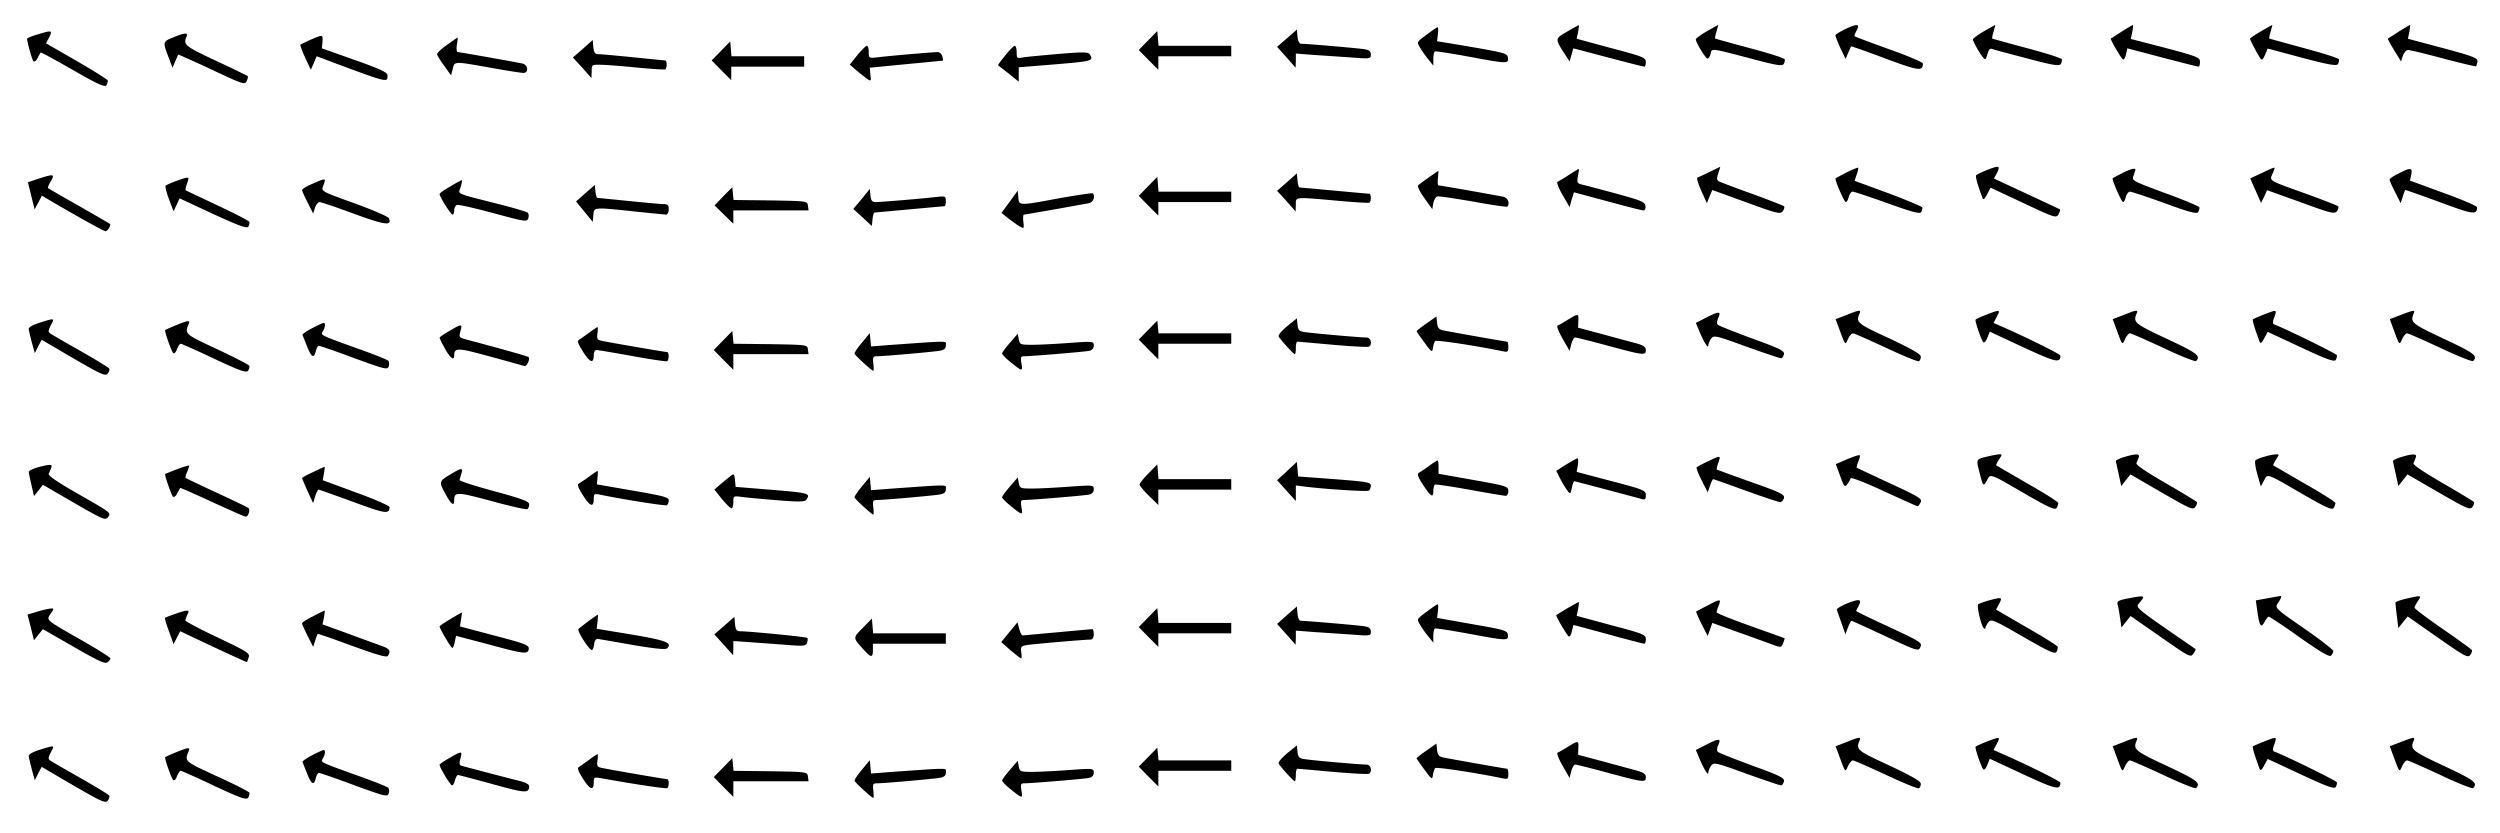 <svg xmlns="http://www.w3.org/2000/svg" width="1600" height="533.33" version="1.0" viewBox="0 0 1200 400"><path d="M886.3 13.7c-2.9 1.4-5.3 2.8-5.3 3.3 0 .4 1.1 3.2 2.4 6.1l2.5 5.2 1.2-2.9c.7-1.6 1.4-3 1.4-3.1.1-.2 7.5 2.4 16.5 5.8 16.2 6 17.9 6.2 18 2.4 0-.6-7.3-3.7-16.3-6.9-8.9-3.2-16.3-6-16.5-6.2-.2-.1.2-1.2.8-2.4 1.9-3.5.8-3.8-4.7-1.3zM752.2 15.2c-5.8 3.3-5.8 3.4-1.6 10l2.8 4.3.9-3.1.9-3.2 16.7 4.4C781 30 788.8 32 789.3 32c.4 0 .7-1 .7-2.3 0-2-1.4-2.6-16.6-6.6l-16.6-4.5.7-3.3c.3-1.8.5-3.3.3-3.2-.2 0-2.7 1.4-5.6 3.1zM819.3 15c-2.9 1.7-5.3 3.4-5.3 3.9 0 1.5 4.7 9.2 5.6 9.2.5 0 1.2-1 1.5-2.3.6-2.7-.2-2.8 19.3 2.3 11.8 3.2 15.1 3.7 15.7 2.7.5-.7.7-1.8.6-2.3-.2-.6-7.7-3-16.8-5.4-9-2.4-16.5-4.5-16.6-4.6-.2-.1.1-1.6.6-3.3.5-1.8.9-3.2.8-3.2-.1 0-2.6 1.4-5.4 3zM952.3 15c-2.9 1.7-5.3 3.5-5.3 4 0 .6 1.3 3.1 2.9 5.7 2.3 3.7 3.1 4.4 3.5 3 .3-.9.8-2.4 1.1-3.2.2-.8 1-1.3 1.7-1 .7.3 8.2 2.3 16.7 4.5 12.2 3.3 15.6 3.8 16.2 2.8.5-.7.7-1.8.6-2.3-.2-.6-7.7-3-16.8-5.4-9-2.4-16.5-4.5-16.6-4.6-.2-.1.1-1.6.6-3.3.5-1.8.9-3.2.8-3.2-.1 0-2.6 1.4-5.4 3zM1018.5 15.1c-2.7 1.8-5.1 3.3-5.3 3.4-.4.3 4.9 9.4 5.8 10 .5.3 1.1-.8 1.5-2.4l.6-2.9 16.7 4.4c9.2 2.4 17 4.4 17.5 4.4.4 0 .7-1 .7-2.3 0-2.1-1.2-2.6-16.6-6.7l-16.6-4.3.7-3.4c.3-1.8.5-3.3.3-3.3s-2.5 1.4-5.3 3.1zM1085.3 15c-2.9 1.7-5.3 3.3-5.3 3.6 0 .6 3.5 7.2 4.9 9.3.7 1.2 1.2.9 2.3-1.5l1.3-3.1 16.4 4.4c12.8 3.4 16.6 4 17.3 3.1.4-.7.6-1.8.5-2.3-.2-.6-7.8-3-16.8-5.4-9-2.5-16.5-4.5-16.6-4.6-.2-.1.1-1.6.6-3.3.5-1.8.9-3.2.8-3.2-.1 0-2.6 1.4-5.4 3zM1151.5 15.1c-2.7 1.8-5.1 3.3-5.3 3.4-.2.2 1.2 2.7 3 5.6l3.3 5.4.9-2.8c.6-1.5 1.6-2.7 2.5-2.7.8 0 8.4 1.8 16.9 4.1 8.4 2.2 15.5 3.9 15.7 3.7.2-.2.5-1.2.7-2.2.3-1.7-1.7-2.5-16.5-6.5l-16.9-4.5.7-3.3c.3-1.8.5-3.3.3-3.3s-2.5 1.4-5.3 3.1zM684.7 16.7c-4.7 3.5-4.7 3.5-3.1 6.1.8 1.5 2.6 4 4 5.7l2.4 3v-3.2c0-1.7.3-3.4.8-3.6.4-.2 7.5.9 15.7 2.4 18.8 3.5 19.7 3.6 19.3.7-.3-2.3-.6-2.4-26.6-6.8l-7.4-1.2.4-3.4c.2-1.9.2-3.4-.2-3.3-.3 0-2.6 1.6-5.3 3.6zM617.8 18.3l-4.8 4.2 4.5 5 4.4 5 .1-3.4v-3.4l9 .7c5 .3 13.1.9 18 1.2 8.7.7 9 .6 9-1.4 0-1.6-.8-2.2-3.2-2.6-3.3-.5-27.6-2.6-30.3-2.6-.8 0-1.5-1.3-1.7-3.4l-.3-3.4-4.7 4.1zM17.8 16.6c-2.7.8-4.8 1.7-4.8 2 0 1.6 2.4 10 3 10.8.5.4 1.4-.2 2-1.5.7-1.3 1.4-2.5 1.5-2.7.2-.2 7.1 3.6 15.5 8.4 12 6.9 15.4 8.4 16.1 7.3.5-.8.7-1.8.6-2.3-.2-.5-6.9-4.7-15-9.4l-14.6-8.4 1.5-2.9c1.7-3.4 1.3-3.5-5.8-1.3zM551 19.5l-4.4 4.5 4.7 4.8 4.7 4.7V27h35v-5h-34.9l-.3-3.6-.3-3.5-4.5 4.6zM83 18c-4.9 2-4.9 2.1-2.1 9.5l1.9 5 1.3-3c.7-1.7 1.4-3.1 1.4-3.3.1-.1 7.3 3.1 16.1 7.2 15 7.1 16 7.4 16.8 5.5.5-1 .7-2.1.5-2.4-.3-.2-7.2-3.6-15.4-7.4-14.7-6.9-15.6-7.6-14-11.4.9-2.2-.6-2.1-6.5.3zM149 19.1c-2.4 1.1-4.6 2.2-4.8 2.4-.2.2.8 3 2.3 6.2l2.7 5.8 1.4-3.2L152 27l8.2 3.1c26.4 9.8 25.8 9.6 25.8 6 0-1.3-3.5-3-15.7-7.3l-15.8-5.6.3-3.1c.2-3.6.2-3.6-5.8-1zM214.5 21.6c-2.8 1.9-4.9 4-4.7 4.6.2.6 1.7 3.1 3.5 5.5l3.2 4.5.8-3.1c.9-3.8.5-3.7 18.1-.6 7.7 1.4 14.8 2.5 15.8 2.5 2.7 0 2.3-3.8-.4-4.5-3.9-.8-30.1-5.5-31.1-5.5-.5 0-.7-1.5-.4-3.5.3-1.9.5-3.5.4-3.5-.1 0-2.5 1.6-5.2 3.6zM279.8 23.4l-4.8 4.2 4.5 4.9 4.4 5 .1-3.3c0-3.1.1-3.2 4.3-3.1 2.3 0 10.1.6 17.2 1.3 7.2.7 13.3 1.1 13.8.9.4-.2.7-1.3.7-2.4 0-1-.3-1.9-.7-1.9-.5 0-7.3-.7-15.3-1.5S288.5 26 287.3 26c-1.7 0-2.2-.7-2.5-3.4l-.3-3.4-4.7 4.2zM346 24.5l-4.4 4.5 4.7 4.8 4.7 4.7V32h35v-5h-34.9l-.3-3.6-.3-3.5-4.5 4.6zM411.5 26.5l-3.6 4.5 3.2 2.8c1.8 1.5 4.1 3.3 5.2 4.1 1.8 1.2 1.9 1.1 1.5-2l-.3-3.4 17.5-1.7c9.6-.9 17.6-1.7 17.7-1.7 0-.1-.1-1-.4-2.1-.3-1.1-1.3-2-2.2-2-2 0-23.2 1.8-28.8 2.5-4.2.5-4.3.4-4.3-2.5 0-1.7-.4-3-.9-3s-2.5 2-4.6 4.5zM482.5 26.6c-2 2.5-3.6 4.6-3.4 4.8.2.1 2.5 1.9 5.2 4l4.7 3.8v-6.9l14.8-1.2c20.7-1.7 21.3-1.8 19.3-5-.8-1.2-3.1-1.2-15.2-.2-7.9.7-15.6 1.4-17.1 1.7-2.6.5-2.8.3-2.8-2.5 0-1.7-.4-3.1-.9-3.1s-2.5 2-4.6 4.6zM820.5 82.6c-2.7 1.3-5.4 2.5-5.8 2.7-.4.1.4 2.9 1.9 6.2l2.7 6 1.3-3.2 1.3-3.1 16.3 5.9c15 5.5 16.4 5.8 17.6 4.2.6-.9.9-2 .5-2.3-.5-.4-7.4-3.1-15.4-6-8.1-2.9-15.2-5.6-15.9-6-1-.6-1-1.5-.2-3.9.6-1.7 1-3.1.9-3-.1 0-2.4 1.1-5.2 2.5zM886.5 82.7c-2.7 1.4-5.2 2.7-5.4 2.9-.6.5 4.1 11.4 4.9 11.4.4 0 1.1-1.1 1.4-2.5.4-1.4 1.2-2.5 1.9-2.5s8.2 2.5 16.6 5.5c11.9 4.3 15.6 5.3 16.3 4.3.4-.7.6-1.7.5-2.2-.2-.5-7.6-3.6-16.4-6.9l-16.1-5.9 1-3c.6-1.6.9-3.1.7-3.3-.2-.1-2.6.8-5.4 2.2zM953.3 81.8c-2.3.9-4.4 2-4.7 2.3-.5.5.5 4.3 3 10.9.4 1.1 1 .6 2.2-1.7l1.7-3.2 15.8 7.4c15.1 7.1 15.7 7.3 16.8 5.3.6-1.1.9-2.1.7-2.3-.2-.1-7.4-3.5-16-7.5l-15.7-7.3 1.5-2.8c1.7-3.5.9-3.6-5.3-1.1zM1086 82.9l-5.8 2.7c-.1 0 1 2.7 2.5 5.9l2.6 5.9 1.5-3 1.4-3.1 16.2 5.8c14.7 5.4 16.2 5.7 17.4 4.2.6-.9.9-2 .5-2.3-.5-.4-7.4-3.1-15.4-6-18.2-6.5-17.6-6.1-16.1-9.6.7-1.4 1.1-2.8 1-2.9-.2-.2-2.8.9-5.8 2.4zM753 84a80.7 80.7 0 0 1-5.4 3.3c-.5.2.5 3 2.4 6.2l3.4 5.9 1-3.6 1.1-3.5 16 4.3c8.8 2.4 16.6 4.4 17.3 4.4.8 0 1.2-.9 1-2.2-.3-1.9-2.1-2.6-14.1-5.9-7.5-2-14.9-4-16.3-4.3-2.4-.6-2.5-1-2-4.1.4-1.9.6-3.5.4-3.4-.2 0-2.3 1.3-4.8 2.9zM1018.5 83.2c-2.2 1.1-4.2 2.2-4.4 2.4-.5.5 4.2 11.4 5 11.4.4 0 1-1.1 1.3-2.5.4-1.4 1.3-2.5 2-2.5s8.2 2.5 16.6 5.5c11.9 4.4 15.5 5.3 16.1 4.3.5-.7.7-1.7.6-2.3-.2-.5-7.6-3.6-16.4-6.8-15.9-5.9-16.1-6-15.2-8.4.5-1.3.9-2.6.9-2.9 0-.9-2.7-.2-6.5 1.8zM1151.3 83.3c-2.4 1.1-4.3 2.5-4.3 2.9 0 .5 1.2 3.2 2.7 6.1l2.6 5.2 1-3c.5-1.7 1.1-3.1 1.2-3.3.1-.1 7.5 2.5 16.5 5.8 16.2 6 17.9 6.3 18 2.5 0-.6-7.2-3.7-16.1-6.9l-16.1-5.9.6-2.8c.7-3.5-.3-3.6-6.1-.6zM685.9 85.1c-2.4 1.7-4.8 3.5-5.2 3.9-.5.4.9 3.2 3 6.1l3.8 5.3.5-2.9c.3-1.6 1.2-3.1 2-3.2.8-.2 8.6 1 17.3 2.5 8.6 1.6 15.9 2.6 16.2 2.4 1.4-1.4.3-4.2-1.7-4.7-3.2-.7-30.4-5.5-31.3-5.5-.4 0-.5-1.6-.3-3.5s.3-3.5.2-3.5c0 0-2.1 1.4-4.5 3.1zM617.8 87.4l-4.8 4.2 4.5 4.9 4.4 5 .1-3.3c0-3.8-.8-3.7 20.5-1.8 7.7.7 14.3 1.1 14.8.9.4-.2.7-1.3.7-2.4 0-1-.3-1.9-.7-1.9-.5 0-8-.7-16.8-1.5S624.2 90 623.8 90c-.4 0-.8-1.5-1-3.4l-.3-3.4-4.7 4.2zM18.4 85.8l-5 1.7L15 94l1.6 6.5 1.8-3.3 1.7-3.3 3.7 2.2C37.2 104 49.9 111 50.7 111c1 0 2.7-3 2.1-3.5-.2-.2-6.8-4-14.8-8.6-8-4.5-14.7-8.4-14.9-8.6-.3-.2.3-1.7 1.3-3.3 2-3.5 1.5-3.6-6-1.2zM84.8 86.8c-2.6.9-4.9 2-5.3 2.3-.3.4.4 3.3 1.6 6.5l2.2 5.8 1.5-3.1 1.4-3.1 16.1 7.5c12.2 5.6 16.2 7.1 16.9 6.1.4-.7.6-1.7.5-2.3-.2-.5-7.1-4.1-15.3-7.9-8.2-3.9-15.1-7.1-15.3-7.3-.2-.1.1-1.6.7-3.2 1.2-3.5 1.3-3.5-5-1.3zM551 89.5l-4.4 4.5 4.7 4.8 4.7 4.7V97h35v-5h-34.9l-.3-3.6-.3-3.5-4.5 4.6zM149.8 88.3c-2.7 1.1-4.8 2.5-4.8 2.9 0 .5 1.2 3.2 2.7 6.1l2.6 5.2.9-2.8c.5-1.5 1.5-2.7 2.2-2.7.7 0 8.1 2.5 16.5 5.6 15 5.5 18.3 5.9 16.8 2.2-.3-.8-7.7-4-16.5-7.2-15.9-5.7-16.1-5.8-15.1-8.3 1.5-4 1.5-4-5.3-1zM216.3 89.4c-2.9 1.6-5.3 3.3-5.3 3.8 0 1.2 5.4 9.8 6.2 9.8.5 0 .8-.9.8-2s.6-2.3 1.3-2.6c.8-.3 8.6 1.5 17.5 3.9 15.5 4.2 16.2 4.3 16.8 2.4.3-1 .2-2.2-.3-2.6-.4-.4-6.6-2.3-13.8-4.1-21.6-5.5-19.5-4.6-18.4-8.2.5-1.7.8-3.2.6-3.3-.1-.1-2.6 1.2-5.4 2.9zM281 92.7l-4.5 4 4 4.9 4 4.9.3-3.3c.4-3.8-.2-3.8 19.7-1.7 7.7.8 14.6 1.5 15.3 1.5.6 0 1.2-1.1 1.2-2.5 0-1.9-.5-2.5-2.2-2.5-1.3 0-8.8-.7-16.8-1.5S287.2 95 286.8 95c-.4 0-.8-1.4-1-3.1l-.3-3.1-4.5 3.9zM347.2 94.2l-4.2 4.4 4.5 4.4 4.5 4.4V101h36.1l-.3-2.3c-.3-2.2-.5-2.2-18-2.5l-17.7-.2-.3-3.1-.3-3-4.3 4.3zM413.6 95.5l-4 4.8 4.5 4.1 4.4 4.1.3-3.3c.2-1.7.6-3.2 1-3.2s7.9-.7 16.7-1.5c8.8-.8 16.3-1.5 16.8-1.5.4 0 .7-1.1.7-2.5 0-2.3-.3-2.4-4.2-2-6.5.8-27 2.5-29.5 2.5-1.7 0-2.2-.7-2.5-3.2l-.3-3.1-3.9 4.8zM484.6 96.9l-3.9 5.3 2.9 2.3c1.6 1.3 4 3 5.4 3.9 2.6 1.5 2.6 1.5 2.2-2-.2-1.9-.1-3.4.3-3.4.8 0 27.7-4.8 31.3-5.5 2-.5 3.1-3.3 1.7-4.7-.3-.2-7.3.8-15.7 2.3-20 3.7-19.6 3.7-20-.3l-.3-3.3-3.9 5.4zM886.3 151.2l-5.2 2 2.1 5.7c2.6 7 2.5 6.9 3.9 3.7.7-1.4 1.7-2.6 2.3-2.6.6 0 7.8 3.2 16 7 8.1 3.8 15.2 6.7 15.7 6.4.5-.3.9-1.3.9-2.2 0-1.2-4.4-3.7-15.2-8.8-15.2-7-16-7.6-14.3-11.7.9-2.1.3-2.1-6.2.5zM953.6 151c-2.6 1-5 2.1-5.3 2.4-.5.5 2.6 9.5 3.7 10.9.4.4 1.3-.5 1.9-2.1l1.2-3 16.1 7.5c15.8 7.3 17.7 7.7 17.8 4 0-.7-15.9-8.6-27.8-13.8l-4.3-1.9 1.6-3c1.8-3.5 1.6-3.5-4.9-1zM1019.3 151.2l-5.2 2 2.1 5.7c2.6 7 2.5 6.9 3.9 3.7.7-1.4 1.7-2.6 2.3-2.6.6 0 7.8 3.2 16 7 8.2 3.9 15.3 6.7 15.7 6.3 2.4-2.5.6-3.8-14.1-10.7-15.4-7.2-16.1-7.9-14.5-11.9.9-2.1.3-2.1-6.2.5zM1086.6 151c-2.6 1-5 2.1-5.2 2.3-.4.3 1 4.8 3.2 10.7.4 1.1 1 .7 2.2-1.6l1.7-3.1 15.9 7.4c12.3 5.8 16.1 7.1 16.7 6.1.5-.7.7-1.7.6-2.3-.3-.8-25.8-13.3-30.2-14.8-.6-.3-.6-1.5.2-3.5 1.3-3.7 1.3-3.7-5.1-1.2zM1152.3 151.2l-5.2 2 2.1 5.7c2.6 7 2.5 6.9 3.9 3.7.7-1.4 1.7-2.6 2.3-2.6.6 0 7.8 3.2 16 7 8.2 3.9 15.3 6.7 15.7 6.3 2.4-2.5.6-3.8-14.1-10.7-15.4-7.2-16.1-7.9-14.5-11.9.9-2.1.4-2-6.2.5zM818.7 152.6 814 155l1.4 3.3c2.3 5.6 4.5 9.3 4.6 7.6 0-.8.6-2.3 1.3-3.3 1.3-1.8 2.2-1.6 17 3.8 8.7 3.1 16.1 5.6 16.6 5.6s1.1-.9 1.4-1.9c.4-1.6-1.6-2.7-15.2-7.6-8.6-3.2-16-6.1-16.5-6.6-.6-.5-.5-1.8.2-3.4 1.5-3.2.3-3.2-6.1.1zM752.5 153.5c-2.2 1.4-4.4 2.6-4.9 2.8-.5.2.6 3 2.4 6.2l3.4 5.9.8-3.2c.5-1.8 1.3-3.2 1.9-3.2.6 0 7.8 1.8 15.9 4 17 4.6 18 4.7 18 2 0-1.4-1.1-2.2-4.2-3.1-2.4-.6-9.7-2.6-16.3-4.4l-12-3.2.1-3.2c.2-3.7 0-3.7-5.1-.6zM684.8 155.2c-2.6 1.8-4.8 3.5-4.8 3.8 0 .3 1.7 2.7 3.8 5.5 3.4 4.7 3.7 4.8 4 2.5.2-1.4.7-2.9 1.1-3.3.6-.6 18.2 2 32.4 4.9 2.4.5 2.7.3 2.7-2 0-1.4-.3-2.6-.6-2.6-.7 0-27.8-4.8-31.1-5.5-1.6-.4-2.3-1.4-2.5-3.5l-.3-3.1-4.7 3.3zM19 154.9c-3.6 1.2-5.4 2.2-5.2 3.2.1.8.8 3.6 1.5 6.4l1.4 5 1.6-3.2 1.7-3.2 15.2 8.9c13.5 7.8 15.4 8.7 16.5 7.3.7-.9 1-2 .7-2.4-.2-.5-6.4-4.2-13.7-8.4-7.3-4.1-13.8-7.9-14.5-8.4-1.2-.7-1.1-1.4.2-4 1.9-3.5 2-3.5-5.4-1.2zM617.8 156.6c-2.7 2.3-4.4 4.3-4 5 1.1 1.8 7.1 8.4 7.7 8.4.3 0 .5-1.4.5-3 0-1.7.3-3 .8-3 .4 0 8.1.7 17.1 1.5 9 .8 16.8 1.2 17.2.9 1.8-1.1.9-4.4-1.2-4.4-3.1 0-25.9-2-29.6-2.6-2.7-.4-3.2-.9-3.5-3.5l-.3-3.1-4.7 3.8zM84.5 156.1c-2.7 1.1-5.1 2.2-5.2 2.3-.5.4 2.9 10 3.8 11 .5.5 1.3-.2 1.8-1.7.6-1.5 1.4-2.7 1.8-2.7.5 0 7.7 3.2 16.1 7.2 12.6 5.9 15.5 6.9 16.3 5.7.5-.7.7-1.8.6-2.3-.2-.5-7.2-4.1-15.5-8-15.5-7.2-15.6-7.3-13.7-11.9.9-2.1.2-2.1-6 .4zM551 158.5l-4.4 4.5 4.7 4.8 4.7 4.7V165h35v-5h-34.9l-.3-3.1-.3-3-4.5 4.6zM149.7 157.6c-2.7 1.4-4.7 2.8-4.5 3.2.2.4 1.1 2.8 2.2 5.5 2.1 5.3 3.3 5.9 4.2 2.2.3-1.4 1-2.5 1.5-2.5s8.1 2.6 16.9 5.9c15.1 5.5 16 5.7 16.6 3.9.3-1.1.2-2.3-.3-2.7-.4-.4-5.5-2.5-11.3-4.6-22.3-8-21.1-7.5-20-9.5 1.2-2.2 1.3-4 .3-4-.5.1-3 1.2-5.6 2.6zM215.8 158.8c-2.7 1.5-4.8 3-4.8 3.3 0 .4 1.2 2.7 2.6 5.3 2.5 4.5 4.4 5.9 4.4 3.3.1-3.9 1.4-3.9 17.1.4 8.5 2.3 15.9 4.4 16.6 4.6 1.1.4 2.9-3.4 2-4.3-.4-.4-13.5-4.1-29.4-8.3-4-1.1-4.1-1.2-3.3-4.1 1-3.6.7-3.7-5.2-.2zM282.9 159.6c-1.9 1.4-4 2.9-4.8 3.4-1.2.6-.8 1.7 1.8 5.9 3.4 5.3 5.1 5.8 5.1 1.5 0-1.3.6-2.4 1.3-2.4.6 0 8.4 1.3 17.2 2.9 8.8 1.6 16.3 2.7 16.7 2.5 1-.7 1-4.4 0-4.4-.9 0-28.9-4.8-31.8-5.5-1.7-.4-2-1-1.6-3.5.2-1.6.2-3 0-3s-2 1.2-3.9 2.6zM347 163.5l-4.4 4.5 4.7 4.8 4.7 4.7V170h36.1l-.3-2.3c-.3-2.2-.5-2.2-18-2.5l-17.7-.2-.3-3.1-.3-3-4.5 4.6zM413.7 164.5c-2.1 2.5-3.7 4.9-3.5 5.3.4 1 8.3 8.2 9 8.2.2 0 .2-1.6 0-3.5-.4-3.1-.1-3.5 1.8-3.5 3.2 0 26-2 29.8-2.6 2.4-.4 3.2-1 3.2-2.6 0-2.3 2.8-2.3-26.9-.2l-9 .7-.3-3.2-.3-3.2-3.8 4.6zM484.8 164.5c-2.1 2.4-3.8 4.7-3.8 5.2 0 .4 1.7 2.2 3.8 3.9 5.9 4.8 6.2 4.9 5.5.9-.5-3-.3-3.5 1.3-3.5 3.4 0 28.8-2.1 31.2-2.6 1.4-.3 2.2-1.2 2.2-2.5 0-2.1-.2-2.1-11.7-1.3-6.5.5-14.5.9-17.8.9-5.7 0-6-.1-6.5-2.7l-.5-2.6-3.7 4.3zM891 218.8c-.8.2-3.4 1.2-5.7 2.2l-4.1 1.8 2.1 5.7c1.8 5.1 2.2 5.5 3.3 4 .8-1 1.5-2.3 1.7-2.9.2-.6 6.8 1.9 16 6.2 8.5 3.9 15.8 7.2 16.1 7.2.3 0 1-.8 1.5-1.9.9-1.6-.6-2.6-14.7-9.1-8.6-4-15.8-7.4-16-7.5-.1-.1.2-1.5.8-3 1.2-3.1 1.1-3.4-1-2.7zM953.3 219.3c-4.7 1.1-4.8 1.3-3.2 7.2 1.8 7.1 1.9 7.2 3.6 4.2 1.8-3.5 1-3.7 18.6 6.5 10.9 6.3 14.1 7.7 14.8 6.7a6 6 0 0 0 .9-2.4c0-.6-6.7-4.8-14.8-9.4-8.1-4.7-14.8-8.6-15-8.7-.2-.1.4-1.4 1.3-2.8 1.7-2.5 1.6-2.6-.1-2.5-1.1.1-3.8.6-6.1 1.2zM1019.5 219.4c-2.2.7-4 1.6-3.9 2 .1.4.7 3.2 1.4 6.3l1.2 5.6 2.2-2.8 2.2-2.8 15 8.7c13.4 7.7 15 8.5 16.1 7 .7-.9 1-2 .8-2.4-.3-.4-7-4.5-15-9.1-9.3-5.4-14.4-8.8-14-9.6.3-.7.8-2 1.1-2.8.7-1.8-1.4-1.8-7.1-.1zM1087 219.2c-1.9.5-3.9 1.3-4.4 1.8-.4.4 0 3.4.9 6.6l1.7 5.9 1.5-2.8c1.8-3.5 1-3.7 18.6 6.5 10.9 6.3 14.1 7.7 14.8 6.7a6 6 0 0 0 .9-2.4c0-.6-6.7-4.8-14.8-9.4-8.1-4.7-14.8-8.6-15-8.7-.2-.1.4-1.4 1.3-2.8 1.6-2.5 1.6-2.6-.1-2.5-1.1 0-3.5.5-5.4 1.1zM1152.5 219.4c-2.2.7-4 1.6-3.9 2 .1.4.7 3.2 1.4 6.3l1.2 5.6 2.2-2.8 2.2-2.8 15 8.7c13.4 7.7 15 8.5 16.1 7 .7-.9 1-2 .8-2.4-.3-.4-7-4.5-15-9.1-9.3-5.4-14.4-8.8-14-9.6.3-.7.8-2 1.1-2.8.7-1.8-1.4-1.8-7.1-.1zM819.7 221.5c-2.6 1.2-5 2.5-5.3 2.8-.3.3.8 3.1 2.4 6.3l2.9 5.7 1.1-3.1c.6-1.8 1.3-3.2 1.5-3.2.3 0 7.3 2.5 15.6 5.5s15.8 5.5 16.5 5.5c.8 0 1.6-.9 1.9-1.9.4-1.7-1.5-2.7-15.7-7.7-8.8-3.1-16.3-5.9-16.5-6-.2-.2.1-1.7.7-3.3 1.3-3.6 1.2-3.6-5.1-.6zM751.7 223l-4.7 3 1.9 3.8c1.1 2 2.6 4.6 3.4 5.6 1.4 1.9 1.5 1.8 2.2-1.2.3-1.8.9-3.2 1.2-3.2.4 0 28.2 7.4 32.6 8.6 1.3.4 1.7-.1 1.7-1.9 0-2.3-.9-2.7-16.6-6.8l-16.6-4.4.6-3.3c.2-1.7.2-3.2-.2-3.2s-2.8 1.4-5.5 3zM686 223.6c-1.9 1.4-4.1 2.9-4.9 3.3-1 .6-.6 1.9 2 5.9 3.8 5.7 4.9 6.4 4.9 2.8 0-1.4.4-2.7.8-3 .4-.2 7.9.9 16.7 2.5 8.8 1.6 16.6 2.9 17.3 2.9.6 0 1.2-1 1.2-2.3 0-2.2-.8-2.5-16.7-5.3l-16.8-3v-3.2c0-1.8-.2-3.2-.5-3.2-.3.1-2.1 1.2-4 2.6zM617.8 226.1l-4.8 4.4 4.5 5 4.5 5V233l3.8.5c9.1 1.2 30.2 2.6 31.2 2 .5-.3 1-1.4 1-2.4 0-1.6-1.9-1.9-17.4-3.1l-17.5-1.3-.3-3.5-.3-3.5-4.7 4.4zM18.2 224.3c-2.4.7-4.3 1.6-4.4 2.2 0 .5.6 3.4 1.3 6.3l1.2 5.3 2.2-2.7 2.1-2.7 15 8.7c13.7 7.9 15 8.5 16.2 6.9 1.6-2.2 2-1.9-15.5-11.9-9.2-5.3-13.2-8.1-12.9-9 .4-.8.9-2.1 1.2-2.9.7-1.7-.3-1.8-6.4-.2zM85 225.2c-3 1.2-5.6 2.2-5.7 2.3-.5.3 2.9 9.9 3.7 10.9.5.4 1.4-.2 2-1.5.7-1.3 1.4-2.5 1.5-2.7.1-.1 7 2.9 15.4 6.8 8.3 3.8 15.5 7 16 7 1.3 0 2.3-3.2 1.4-4.1-.4-.4-7.3-3.7-15.3-7.4s-14.7-6.9-14.9-7.1c-.2-.2.1-1.6.8-3 .6-1.5 1-2.8.9-2.9-.2-.2-2.8.6-5.8 1.7zM551.3 227.2c-2.4 2.4-4.3 4.8-4.3 5.4 0 .5 2 3 4.5 5.4l4.5 4.4V235h35v-5h-34.9l-.3-3.6-.3-3.5-4.2 4.3zM150.3 226.6c-2.9 1.3-5.3 2.6-5.3 2.9 0 .2 1.2 3 2.6 6.2l2.7 5.8 1-3.3c.5-1.7 1.3-3.2 1.6-3.2.3 0 7.8 2.7 16.6 5.9 15.7 5.8 17.4 6 17.5 2.5 0-.6-7.2-3.8-16.1-7l-16-5.9.6-3.2c.3-1.8.5-3.3.3-3.2-.2 0-2.7 1.1-5.5 2.5zM216.7 227.4c-6.1 3.6-6.1 3.8-3 9.5 2.9 5.3 4.3 6.3 4.3 3.3.1-4.2 1.1-4.2 17.9.3 9 2.5 16.8 4.2 17.2 3.9.5-.3.9-1.3.9-2.3 0-1.4-3.1-2.6-16.7-6.3-9.3-2.5-16.7-4.9-16.7-5.4.1-.5.5-1.9.9-3.2.8-2.7.1-2.7-4.8.2zM283 228.6c-1.9 1.4-4.1 2.9-4.9 3.3-1.2.7-.8 1.8 1.8 6 3.4 5.3 5.1 5.8 5.1 1.5 0-2.3.3-2.5 2.8-2 12.7 2.6 31.5 5.5 32.3 5.1.5-.4.9-1.4.9-2.4 0-1.4-2.7-2.1-17.2-4.6l-17.3-3 .3-3.3c.2-1.7.2-3.2 0-3.2-.2.1-1.9 1.2-3.8 2.6zM350.9 228.3c-.8.7-3 2.4-4.8 3.9l-3.2 2.8 3.6 4.5c2.1 2.5 4.1 4.5 4.6 4.5s.9-1.4.9-3c0-2.9.1-3 3.8-2.5 2 .3 9.7 1 17.1 1.6 11 .9 13.5.8 14.2-.3 2-3.1 1.4-3.2-19.3-4.9l-14.7-1.2-.3-3.3c-.3-2.8-.5-3.1-1.9-2.1zM413.7 233.5c-2.1 2.5-3.7 4.9-3.5 5.3.4 1 8.3 8.2 9 8.2.2 0 .2-1.6 0-3.5-.4-3.1-.1-3.5 1.8-3.5 3.2 0 26-2 29.8-2.6 2.4-.4 3.2-1 3.2-2.6 0-2.3 2.8-2.3-26.9-.2l-9 .7-.3-3.2-.3-3.2-3.8 4.6zM484.8 233.5c-2.1 2.4-3.8 4.7-3.8 5.2 0 .4 1.7 2.2 3.8 3.9 5.9 4.8 6.2 4.9 5.5.9-.5-3-.3-3.5 1.3-3.5 3.4 0 28.8-2.1 31.2-2.6 1.4-.3 2.2-1.2 2.2-2.5 0-2.1-.2-2.1-11.7-1.3-6.5.5-14.5.9-17.8.9-5.7 0-6-.1-6.5-2.7l-.5-2.6-3.7 4.3zM1021.2 287.3c-4.1.8-5.1 1.3-4.8 2.6.3.9.8 3.8 1.2 6.5l.7 4.8 2.2-2.8 2.2-2.7 14.4 10c13.7 9.6 14.4 10 15.7 8.1.8-1 1.2-2.1 1.1-2.2-.2-.2-6.8-4.7-14.6-10.1-12.4-8.6-14.1-10.1-12.9-11.5 3.7-4.3 3.5-4.4-5.2-2.7zM1088.2 287.2l-5.4 1 .7 5.1c1 7.2 1.8 8.4 3.5 5.2.7-1.4 1.7-2.5 2-2.5.4 0 7.1 4.4 14.8 9.9 10.1 7.1 14.3 9.6 15.1 8.8.6-.6 1.1-1.6 1.1-2.2 0-.6-6.3-5.5-14.1-10.9-14-9.7-14-9.8-12.5-12.1 1.8-2.7 2-3.6.9-3.4-.5.1-3.2.6-6.1 1.1zM1155.2 287.3c-2.9.7-5.3 1.5-5.4 2 0 .4.3 3.3.7 6.5l.7 5.7 2.2-2.8 2.3-2.8 14.4 10.1c12.9 9 14.5 9.9 15.6 8.4.7-.9 1-2 .8-2.4-.3-.4-6.6-5-14-10.1s-13.5-9.7-13.5-10.2c0-.4.7-1.9 1.6-3.2 1.8-2.8 2-2.8-5.4-1.2zM887 289.5c-3 1.2-5.4 2.6-5.3 3.1.1.5 1.1 3.4 2.2 6.4l1.9 5.5 1.2-3.3c.7-1.7 1.4-3.2 1.7-3.2.3 0 7.6 3.3 16.3 7.4 15.5 7.2 15.8 7.3 16.8 5.2.9-2.1.1-2.6-14.9-9.6-8.7-4-15.9-7.5-15.9-7.7 0-.2.5-1.3 1.1-2.4 1.7-3.3.6-3.6-5.1-1.4zM954.3 288.3c-2.3.7-4.4 1.5-4.8 1.8-.7.8 1.4 10 2.6 11.3.6.6.9.6.9 0 0-.5.7-1.7 1.4-2.7 1.3-1.7 2.4-1.3 16.6 6.9 12.3 7.1 15.3 8.5 16.1 7.3.5-.8.7-1.9.6-2.4-.2-.6-6.9-4.8-15-9.4l-14.6-8.5 1.5-2.8c1.7-3.2 1.4-3.3-5.3-1.5zM819.5 290.7c-2.7 1.4-5.1 2.7-5.3 2.8-.2.2 1 2.9 2.6 6.1l2.9 5.7 1.1-3.1 1.1-3.2 12.8 4.6c7 2.5 14.5 5.2 16.6 6 3.6 1.3 3.8 1.2 4.6-.9.5-1.2.8-2.3.7-2.3 0-.1-7.4-2.7-16.3-5.9-9-3.2-16.3-6.1-16.3-6.6 0-.4.4-1.9 1-3.3 1.2-3.2.8-3.2-5.5.1zM752.3 292c-2.9 1.7-5.3 3.2-5.3 3.4 0 .8 5.2 9.6 6 10.1.5.3 1.1-.8 1.5-2.5.4-1.6.7-3 .8-3 .1 0 7.6 2 16.7 4.5s16.8 4.5 17.3 4.5c.4 0 .7-1 .7-2.3 0-2-1.4-2.6-16.6-6.6l-16.6-4.5.7-3.3c.3-1.8.5-3.3.3-3.3s-2.7 1.4-5.5 3zM684.7 293.7c-4.7 3.5-4.7 3.5-3.1 6.1.8 1.5 2.6 4 4 5.7l2.4 3v-3.2c0-1.7.3-3.4.8-3.6.4-.2 7.5.9 15.7 2.4 18.9 3.5 19.7 3.6 19.3.6-.3-2-1.5-2.4-17.1-5.1l-16.9-3 .4-3.3c.2-1.8.2-3.3-.2-3.2-.3 0-2.6 1.6-5.3 3.6zM617.7 295.3l-4.7 4.2 4.5 5 4.4 5 .1-3.4v-3.4l9 .7c5 .3 13.1.9 18 1.2 8.7.7 9 .6 9-1.4 0-1.6-.8-2.2-3.2-2.6-3.3-.5-27.6-2.6-30.3-2.6-.9 0-1.5-1.3-1.7-3.5l-.3-3.4-4.8 4.2zM17.9 293.6l-4.7 1.4 1.6 6.2 1.5 6.1 2.1-2.6 2.2-2.7 14.8 8.5c11.8 6.8 15.1 8.3 16.2 7.4.8-.6 1.4-1.5 1.4-1.9 0-.4-6-4.2-13.3-8.4-18.3-10.4-17.5-9.8-15.4-13 1.7-2.5 1.7-2.6 0-2.5-1 .1-3.9.7-6.4 1.5zM551 296.5l-4.4 4.5 4.7 4.8 4.7 4.7V304h35v-5h-34.9l-.3-3.6-.3-3.5-4.5 4.6zM84 294.7c-2.5.9-4.7 1.7-4.8 1.9-.2.1.6 3 1.9 6.4l2.2 6.2 1.6-3.1 1.6-3.1 15.9 7.5c8.8 4.1 16 7.4 16.1 7.3.2-.2.5-1.2.9-2.4.6-1.8-1-2.8-14.9-9.4-8.5-4-15.5-7.7-15.5-8.2 0-.5.5-1.8 1-2.9 1.3-2.3.3-2.4-6-.2zM150.3 295.8c-2.9 1.4-5.3 3-5.3 3.4 0 .5 1.2 3.2 2.7 6.1l2.6 5.2 1-3c.5-1.7 1.1-3.1 1.2-3.2.1-.2 7.5 2.4 16.5 5.7 12.4 4.5 16.6 5.7 17.2 4.8 1.5-2.4.8-3.4-2.9-4.7-2.1-.8-9.4-3.4-16.1-5.9l-12.4-4.5.7-3.3c.3-1.9.5-3.4.3-3.3a54 54 0 0 0-5.5 2.7zM216.3 297.1c-2.9 1.7-5.3 3.3-5.3 3.6 0 1 5.5 10.3 6.1 10.3.4 0 .9-1.3 1.2-2.9l.6-2.9 14.8 3.9c18.1 4.9 19.7 5.1 20.1 2.4.2-1.8-1.5-2.5-16.4-6.4l-16.6-4.4.5-3.4c.3-1.8.5-3.3.4-3.3-.1 0-2.6 1.4-5.4 3.1zM282.5 298.1c-2.2 1.7-4.4 3.4-4.8 3.8-.9.9 5.1 10.1 6.4 10.1.4 0 .9-1.2 1.1-2.8.2-1.7.8-2.6 1.8-2.5.8.1 8.4 1.4 16.8 2.9 10.8 1.8 15.7 2.3 16.4 1.6 2.6-2.6-.3-3.8-16.9-6.6l-16.9-2.8.4-3.4c.2-1.9.3-3.4.1-3.3-.2 0-2.2 1.4-4.4 3zM347.7 300.3l-4.8 4.2 4.5 5 4.5 5 .1-3.4v-3.4l8.8.6c4.8.4 12.6.9 17.3 1.3 7.7.6 8.7.5 9.3-1.1.3-1 .4-2 .1-2.3-.4-.5-26.9-3.1-32.2-3.2-1.8 0-2.2-.7-2.5-3.5l-.3-3.4-4.8 4.2zM414.1 301.4c-4.8 4.9-4.9 4.6.8 10.8 3.2 3.6 4.1 3.5 4.1-.2v-3h35v-5h-34.9l-.3-3.6-.3-3.5-4.4 4.5zM484.5 303.4l-3.9 4.8 4.4 3.9c2.5 2.1 4.8 3.9 5.1 3.9.3 0 .4-1.3.1-2.9-.4-2.7-.1-3 2.9-3.5 3.4-.5 27.6-2.6 30.4-2.6.9 0 1.5-1 1.5-2.5 0-1.4-.3-2.5-.7-2.5-.5 0-8 .7-16.8 1.5s-16.3 1.5-16.7 1.5c-.4 0-1.1-1.4-1.6-3.2l-.8-3.1-3.9 4.7zM886.3 356.2l-5.2 2 2.1 5.7c2.6 7 2.5 6.9 3.9 3.7.7-1.4 1.7-2.6 2.3-2.6.6 0 7.8 3.2 16 7 8.1 3.8 15.2 6.7 15.7 6.4.5-.3.9-1.3.9-2.2 0-1.2-4.4-3.7-15.2-8.8-15.2-7-16-7.6-14.3-11.7.9-2.1.3-2.1-6.2.5zM953.6 356c-2.6 1-5 2.1-5.3 2.4-.5.5 2.6 9.5 3.7 10.9.4.4 1.3-.5 1.9-2.1l1.2-3 16.1 7.5c15.8 7.3 17.7 7.7 17.8 4 0-.7-15.9-8.6-27.8-13.8l-4.3-1.9 1.6-3c1.8-3.5 1.6-3.5-4.9-1zM1019.3 356.2l-5.2 2 2.1 5.7c2.6 7 2.5 6.9 3.9 3.7.7-1.4 1.7-2.6 2.3-2.6.6 0 7.8 3.2 16 7 8.2 3.9 15.3 6.7 15.7 6.3 2.4-2.5.6-3.8-14.1-10.7-15.4-7.2-16.1-7.9-14.5-11.9.9-2.1.3-2.1-6.2.5zM1086.6 356c-2.6 1-5 2.1-5.2 2.3-.4.3 1 4.8 3.2 10.7.4 1.1 1 .7 2.2-1.6l1.7-3.1 15.9 7.4c12.3 5.8 16.1 7.1 16.7 6.1.5-.7.7-1.7.6-2.3-.3-.8-25.8-13.3-30.2-14.8-.6-.3-.6-1.5.2-3.5 1.3-3.7 1.3-3.7-5.1-1.2zM1152.3 356.2l-5.2 2 2.1 5.7c2.6 7 2.5 6.9 3.9 3.7.7-1.4 1.7-2.6 2.3-2.6.6 0 7.8 3.2 16 7 8.2 3.9 15.3 6.7 15.7 6.3 2.4-2.5.6-3.8-14.1-10.7-15.4-7.2-16.1-7.9-14.5-11.9.9-2.1.4-2-6.2.5zM818.7 357.6 814 360l1.4 3.3c2.3 5.6 4.5 9.3 4.6 7.6 0-.8.6-2.3 1.3-3.3 1.3-1.8 2.2-1.6 17 3.8 8.7 3.1 16.1 5.6 16.6 5.6s1.1-.9 1.4-1.9c.4-1.6-1.6-2.7-15.2-7.6-8.6-3.2-16-6.1-16.5-6.6-.6-.5-.5-1.8.2-3.4 1.5-3.2.3-3.2-6.1.1zM752.5 358.5c-2.2 1.4-4.4 2.6-4.9 2.8-.5.2.6 3 2.4 6.2l3.4 5.9.8-3.2c.5-1.8 1.3-3.2 1.9-3.2.6 0 7.8 1.8 15.9 4 17 4.6 18 4.7 18 2 0-1.4-1.1-2.2-4.2-3.1-2.4-.6-9.7-2.6-16.3-4.4l-12-3.2.1-3.2c.2-3.7 0-3.7-5.1-.6zM684.8 360.2c-2.6 1.8-4.8 3.5-4.8 3.8 0 .3 1.7 2.7 3.8 5.5 3.4 4.7 3.7 4.8 4 2.5.2-1.4.7-2.9 1.1-3.3.6-.6 18.2 2 32.4 4.9 2.4.5 2.7.3 2.7-2 0-1.4-.3-2.6-.6-2.6-.7 0-27.8-4.8-31.1-5.5-1.6-.4-2.3-1.4-2.5-3.5l-.3-3.1-4.7 3.3zM19 359.9c-3.6 1.2-5.4 2.2-5.2 3.2.1.8.8 3.6 1.5 6.4l1.4 5 1.6-3.2 1.7-3.2 15.2 8.9c13.5 7.8 15.4 8.7 16.5 7.3.7-.9 1-2 .7-2.4-.2-.5-6.4-4.2-13.7-8.4-7.3-4.1-13.8-7.9-14.5-8.4-1.2-.7-1.1-1.4.2-4 1.9-3.5 2-3.5-5.4-1.2zM617.8 361.6c-2.7 2.3-4.4 4.3-4 5 1.1 1.8 7.1 8.4 7.7 8.4.3 0 .5-1.4.5-3 0-1.7.3-3 .8-3 .4 0 8.1.7 17.1 1.5 9 .8 16.8 1.2 17.2.9 1.8-1.1.9-4.4-1.2-4.4-3.1 0-25.9-2-29.6-2.6-2.7-.4-3.2-.9-3.5-3.5l-.3-3.1-4.7 3.8zM84.5 361.1c-2.7 1.1-5.1 2.2-5.2 2.3-.5.4 2.9 10 3.8 11 .5.5 1.3-.2 1.8-1.7.6-1.5 1.4-2.7 1.8-2.7.5 0 7.7 3.2 16.1 7.2 12.6 5.9 15.5 6.9 16.3 5.7.5-.7.7-1.8.6-2.4-.2-.5-7.2-4.1-15.6-7.9-15.6-7.2-15.6-7.1-13.6-11.9.9-2.1.2-2.1-6 .4zM551 363.5l-4.4 4.5 4.7 4.8 4.7 4.7V370h35v-5h-34.9l-.3-3.1-.3-3-4.5 4.6zM149.7 362.6c-2.7 1.4-4.7 2.8-4.5 3.2.2.4 1.1 2.8 2.2 5.5 2.1 5.3 3.3 5.9 4.2 2.2.3-1.4 1-2.5 1.5-2.5s8.1 2.6 16.9 5.9c15.1 5.5 16 5.7 16.6 3.9.3-1.1.2-2.3-.3-2.7-.4-.4-5.5-2.5-11.3-4.6-22.3-8-21.1-7.5-20-9.5 1.2-2.2 1.3-4 .3-4-.5.1-3 1.2-5.6 2.6zM215.8 363.8c-2.7 1.5-4.8 3-4.8 3.3 0 1.3 5.2 9.9 6 9.9.4 0 1.1-1.1 1.4-2.5.4-1.4 1-2.5 1.4-2.5.4 0 7.9 2 16.7 4.4 15.9 4.4 17.4 4.5 17.5.9 0-.7-1.7-1.7-3.7-2.2-14.5-3.7-28-7.3-29-7.6-.8-.3-.9-1.3-.3-3.4 1-3.7.8-3.8-5.2-.3zM282.9 364.6c-1.9 1.4-4 2.9-4.8 3.4-1.2.6-.8 1.7 1.8 5.9 3.4 5.3 5.1 5.8 5.1 1.5 0-2.3.3-2.4 3.3-1.9 15.4 2.8 31.3 5.2 32 4.8.9-.6.9-4.3-.1-4.3-.9 0-28.9-4.8-31.8-5.5-1.7-.4-2-1-1.6-3.5.2-1.6.2-3 0-3s-2 1.2-3.9 2.6zM347 368.5l-4.4 4.5 4.7 4.8 4.7 4.7V375h36.1l-.3-2.3c-.3-2.2-.5-2.2-18-2.5l-17.7-.2-.3-3.1-.3-3-4.5 4.6zM413.7 369.5c-2.1 2.5-3.7 4.9-3.5 5.3.4 1 8.3 8.2 9 8.2.2 0 .2-1.6 0-3.5-.4-3.1-.1-3.5 1.8-3.5 3.2 0 26-2 29.8-2.6 2.4-.4 3.2-1 3.2-2.6 0-2.3 2.8-2.3-26.9-.2l-9 .7-.3-3.2-.3-3.2-3.8 4.6zM484.8 369.5c-2.1 2.4-3.8 4.7-3.8 5.2 0 .4 1.7 2.2 3.8 3.9 5.9 4.8 6.2 4.9 5.5.9-.5-3-.3-3.5 1.3-3.5 3.4 0 28.8-2.1 31.2-2.6 1.4-.3 2.2-1.2 2.2-2.5 0-2.1-.2-2.1-11.7-1.3-6.5.5-14.5.9-17.8.9-5.7 0-6-.1-6.5-2.7l-.5-2.6-3.7 4.3z"/></svg>